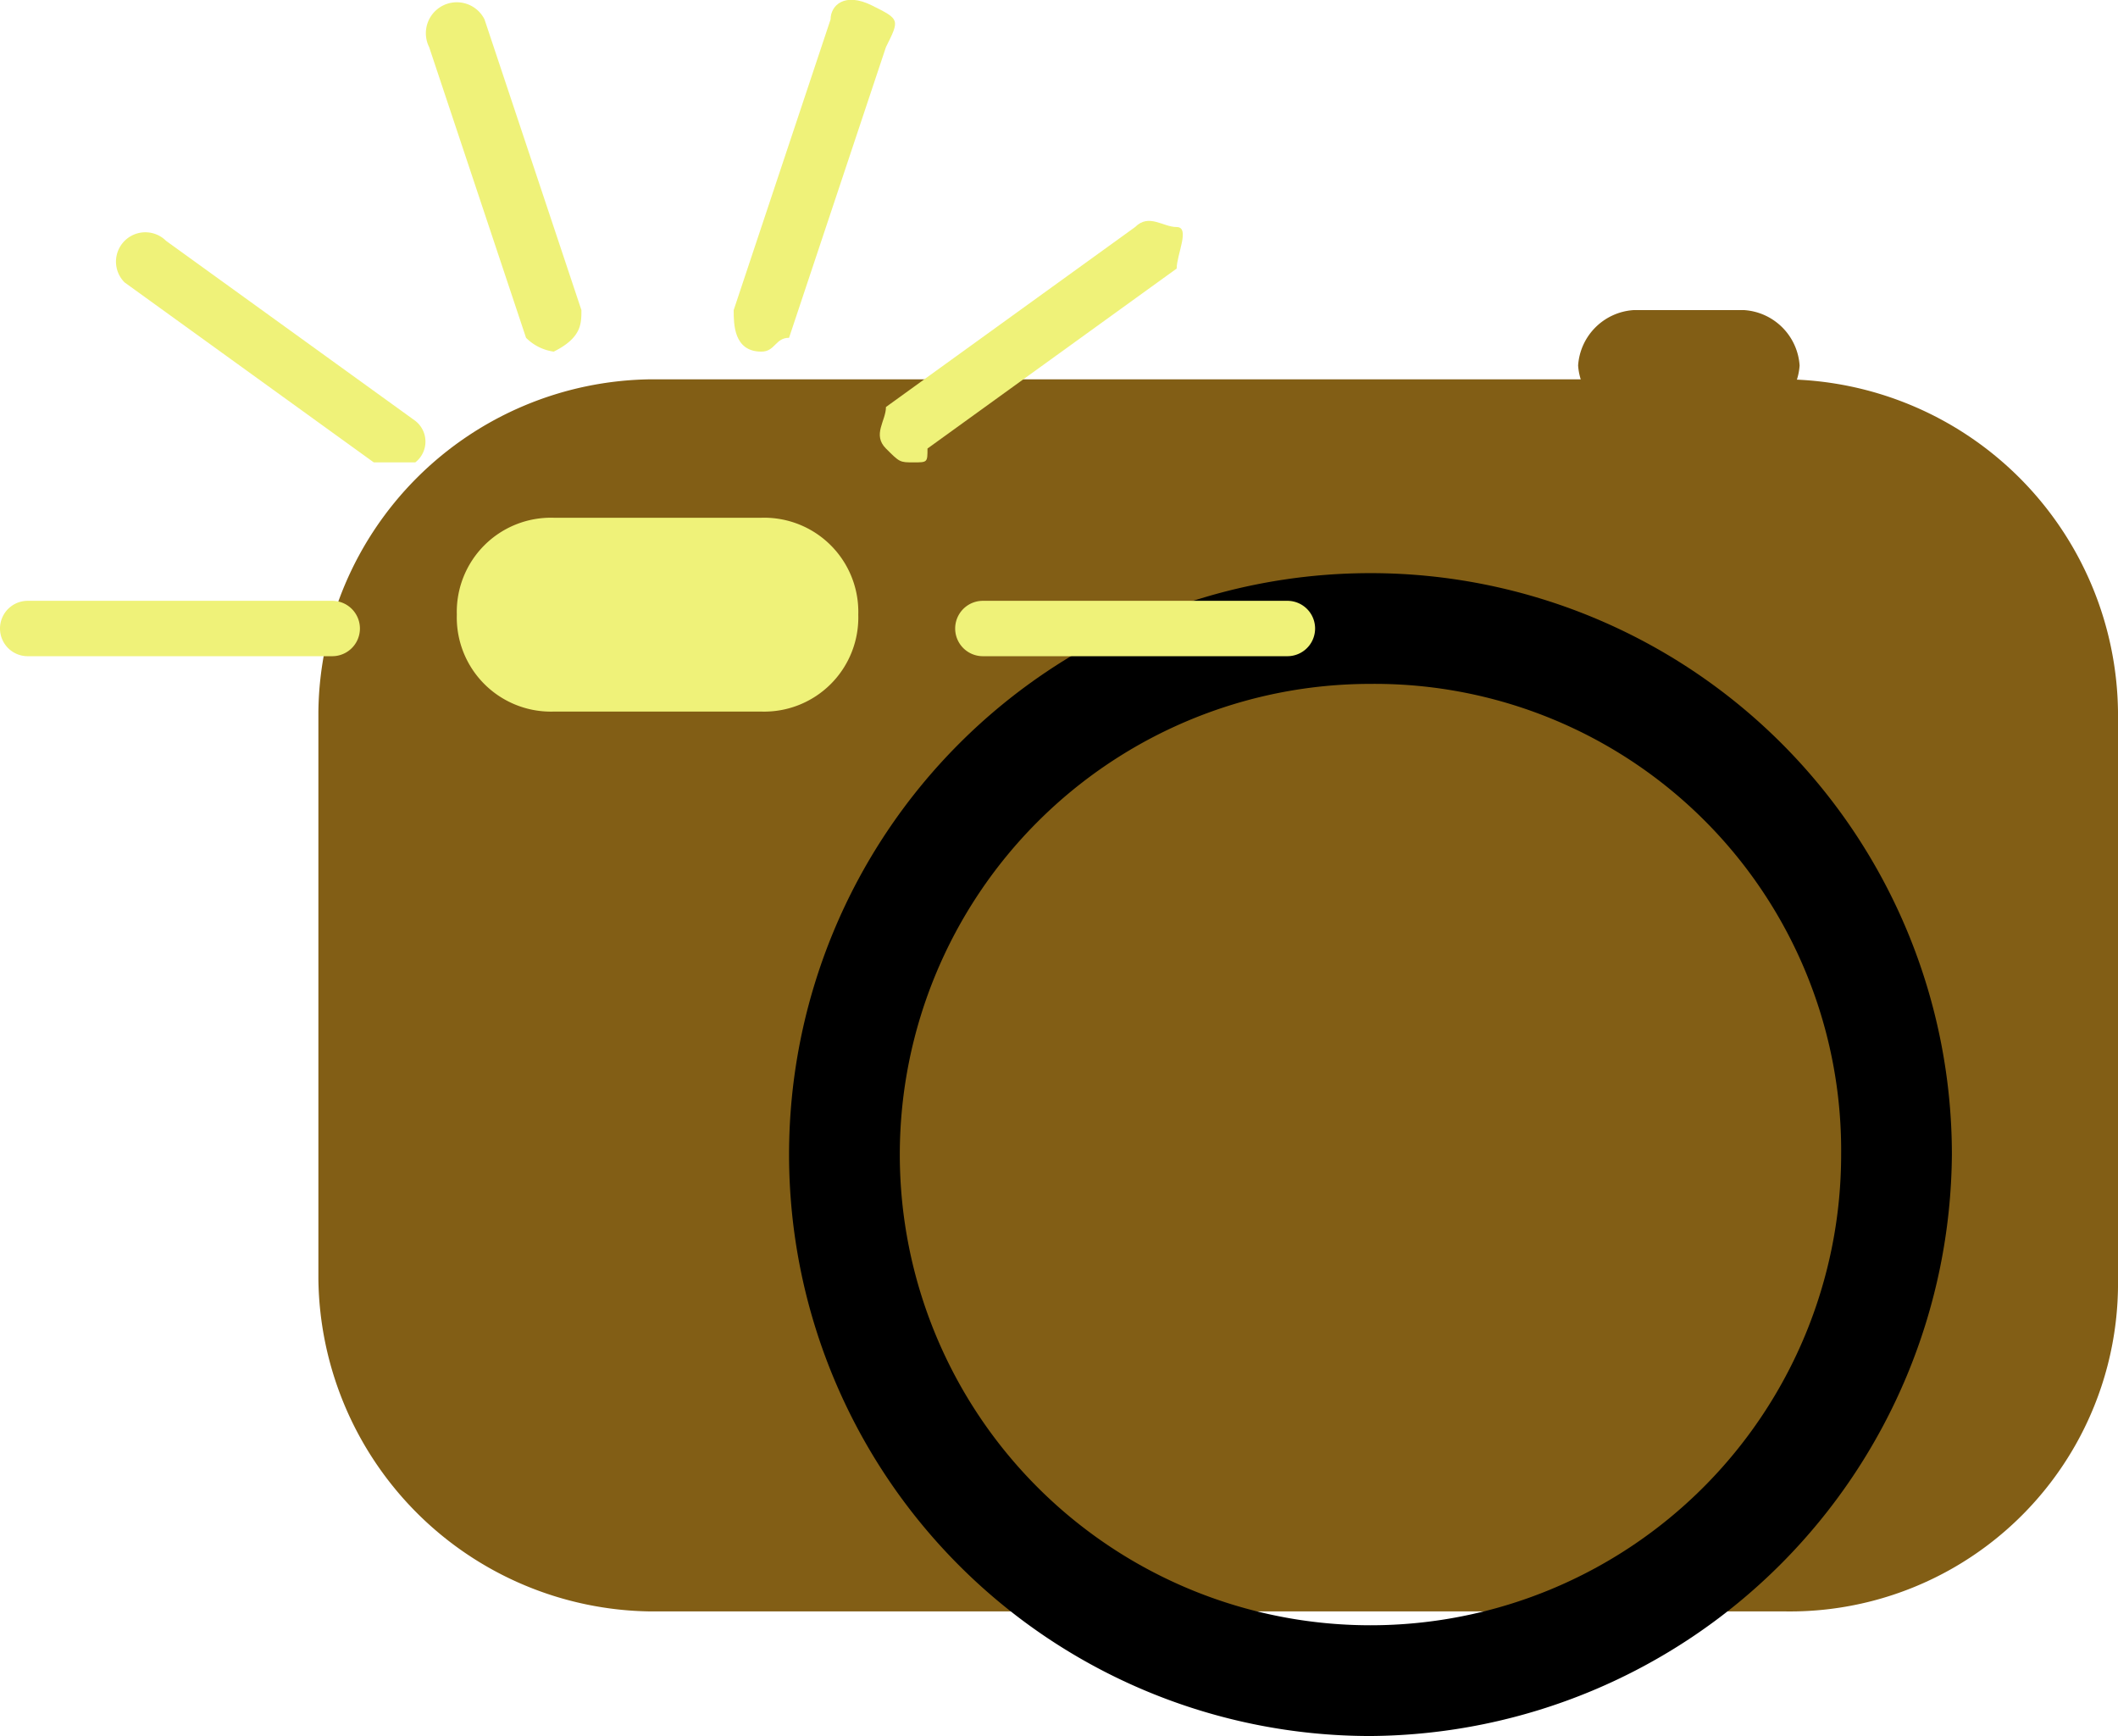 <svg id="Слой_1" data-name="Слой 1" xmlns="http://www.w3.org/2000/svg" xmlns:xlink="http://www.w3.org/1999/xlink" viewBox="0 0 15.3 12.54">
  <defs>
    <style>
      .cls-1 {
        fill: none;
      }

      .cls-2 {
        fill: #825e15;
      }

      .cls-3 {
        clip-path: url(#clip-path);
      }

      .cls-4 {
        fill: #fff;
      }

      .cls-5 {
        fill: #fefefe;
      }

      .cls-6 {
        fill: #fdfdfd;
      }

      .cls-7 {
        fill: #fcfcfc;
      }

      .cls-8 {
        fill: #fbfbfb;
      }

      .cls-9 {
        fill: #f9f9f9;
      }

      .cls-10 {
        fill: #f8f8f8;
      }

      .cls-11 {
        fill: #f7f7f7;
      }

      .cls-12 {
        fill: #f6f6f6;
      }

      .cls-13 {
        fill: #f5f5f5;
      }

      .cls-14 {
        fill: #f4f4f4;
      }

      .cls-15 {
        fill: #f3f3f3;
      }

      .cls-16 {
        fill: #f2f2f2;
      }

      .cls-17 {
        fill: #f1f1f1;
      }

      .cls-18 {
        fill: #f0f0f0;
      }

      .cls-19 {
        fill: #eee;
      }

      .cls-20 {
        fill: #ededed;
      }

      .cls-21 {
        fill: #ececec;
      }

      .cls-22 {
        fill: #ebebeb;
      }

      .cls-23 {
        fill: #eaeaea;
      }

      .cls-24 {
        fill: #e9e9e9;
      }

      .cls-25 {
        fill: #e8e8e8;
      }

      .cls-26 {
        fill: #e7e7e7;
      }

      .cls-27 {
        fill: #e6e6e6;
      }

      .cls-28 {
        fill: #e5e5e5;
      }

      .cls-29 {
        fill: #e4e4e4;
      }

      .cls-30 {
        fill: #e2e2e2;
      }

      .cls-31 {
        fill: #e1e1e1;
      }

      .cls-32 {
        fill: #e0e0e0;
      }

      .cls-33 {
        fill: #dfdfdf;
      }

      .cls-34 {
        fill: #dedede;
      }

      .cls-35 {
        fill: #ddd;
      }

      .cls-36 {
        fill: #dcdcdc;
      }

      .cls-37 {
        fill: #dbdbdb;
      }

      .cls-38 {
        fill: #dadada;
      }

      .cls-39 {
        fill: #d9d9d9;
      }

      .cls-40 {
        fill: #d8d8d8;
      }

      .cls-41 {
        fill: #d6d6d6;
      }

      .cls-42 {
        fill: #d5d5d5;
      }

      .cls-43 {
        fill: #d4d4d4;
      }

      .cls-44 {
        fill: #d3d3d3;
      }

      .cls-45 {
        fill: #d2d2d2;
      }

      .cls-46 {
        fill: #d1d1d1;
      }

      .cls-47 {
        fill: #d0d0d0;
      }

      .cls-48 {
        fill: #cfcfcf;
      }

      .cls-49 {
        fill: #cecece;
      }

      .cls-50 {
        fill: #cdcdcd;
      }

      .cls-51 {
        fill: #ccc;
      }

      .cls-52 {
        fill: #cbcbcb;
      }

      .cls-53 {
        fill: #c9c9c9;
      }

      .cls-54 {
        fill: #c8c8c8;
      }

      .cls-55 {
        fill: #c7c7c7;
      }

      .cls-56 {
        fill: #c6c6c6;
      }

      .cls-57 {
        fill: #c5c5c5;
      }

      .cls-58 {
        fill: #c4c4c4;
      }

      .cls-59 {
        fill: #c3c3c3;
      }

      .cls-60 {
        fill: #c2c2c2;
      }

      .cls-61 {
        fill: #c1c1c1;
      }

      .cls-62 {
        fill: silver;
      }

      .cls-63 {
        fill: #bfbfbf;
      }

      .cls-64 {
        fill: #bebebe;
      }

      .cls-65 {
        fill: #bdbdbd;
      }

      .cls-66 {
        fill: #bbb;
      }

      .cls-67 {
        fill: #bababa;
      }

      .cls-68 {
        fill: #b9b9b9;
      }

      .cls-69 {
        fill: #b8b8b8;
      }

      .cls-70 {
        fill: #b7b7b7;
      }

      .cls-71 {
        fill: #b6b6b6;
      }

      .cls-72 {
        fill: #b5b5b5;
      }

      .cls-73 {
        fill: #b4b4b4;
      }

      .cls-74 {
        fill: #b3b3b3;
      }

      .cls-75 {
        fill: #b2b2b2;
      }

      .cls-76 {
        fill: #b1b1b1;
      }

      .cls-77 {
        fill: #b0b0b0;
      }

      .cls-78 {
        fill: #afafaf;
      }

      .cls-79 {
        fill: #aeaeae;
      }

      .cls-80 {
        fill: #acacac;
      }

      .cls-81 {
        fill: #ababab;
      }

      .cls-82 {
        fill: #aaa;
      }

      .cls-83 {
        fill: #a9a9a9;
      }

      .cls-84 {
        fill: #a8a8a8;
      }

      .cls-85 {
        fill: #a7a7a7;
      }

      .cls-86 {
        fill: #a6a6a6;
      }

      .cls-87 {
        fill: #a5a5a5;
      }

      .cls-88 {
        fill: #a4a4a4;
      }

      .cls-89 {
        fill: #a3a3a3;
      }

      .cls-90 {
        fill: #a2a2a2;
      }

      .cls-91 {
        fill: #a1a1a1;
      }

      .cls-92 {
        fill: #a0a0a0;
      }

      .cls-93 {
        fill: #9f9f9f;
      }

      .cls-94 {
        fill: #9e9e9e;
      }

      .cls-95 {
        fill: #9d9d9d;
      }

      .cls-96 {
        fill: #9c9c9c;
      }

      .cls-97 {
        fill: #9a9a9a;
      }

      .cls-98 {
        fill: #999;
      }

      .cls-99 {
        fill: #989898;
      }

      .cls-100 {
        fill: #979797;
      }

      .cls-101 {
        fill: #969696;
      }

      .cls-102 {
        fill: #959595;
      }

      .cls-103 {
        fill: #949494;
      }

      .cls-104 {
        fill: #939393;
      }

      .cls-105 {
        fill: #929292;
      }

      .cls-106 {
        fill: #919191;
      }

      .cls-107 {
        fill: #909090;
      }

      .cls-108 {
        fill: #8f8f8f;
      }

      .cls-109 {
        fill: #8e8e8e;
      }

      .cls-110 {
        fill: #8d8d8d;
      }

      .cls-111 {
        fill: #8c8c8c;
      }

      .cls-112 {
        fill: #8b8b8b;
      }

      .cls-113 {
        fill: #8a8a8a;
      }

      .cls-114 {
        fill: #898989;
      }

      .cls-115 {
        fill: #888;
      }

      .cls-116 {
        fill: #878787;
      }

      .cls-117 {
        fill: #858585;
      }

      .cls-118 {
        fill: #848484;
      }

      .cls-119 {
        fill: #838383;
      }

      .cls-120 {
        fill: #828282;
      }

      .cls-121 {
        fill: #818181;
      }

      .cls-122 {
        fill: gray;
      }

      .cls-123 {
        fill: #7f7f7f;
      }

      .cls-124 {
        fill: #7e7e7e;
      }

      .cls-125 {
        fill: #7d7d7d;
      }

      .cls-126 {
        fill: #7c7c7c;
      }

      .cls-127 {
        fill: #7b7b7b;
      }

      .cls-128 {
        fill: #7a7a7a;
      }

      .cls-129 {
        fill: #797979;
      }

      .cls-130 {
        fill: #787878;
      }

      .cls-131 {
        fill: #777;
      }

      .cls-132 {
        fill: #767676;
      }

      .cls-133 {
        fill: #757575;
      }

      .cls-134 {
        fill: #747474;
      }

      .cls-135 {
        fill: #737373;
      }

      .cls-136 {
        fill: #727272;
      }

      .cls-137 {
        fill: #717171;
      }

      .cls-138 {
        fill: #707070;
      }

      .cls-139 {
        fill: #6f6f6f;
      }

      .cls-140 {
        fill: #6e6e6e;
      }

      .cls-141 {
        fill: #6d6d6d;
      }

      .cls-142 {
        fill: #6c6c6c;
      }

      .cls-143 {
        fill: #6b6b6b;
      }

      .cls-144 {
        fill: #6a6a6a;
      }

      .cls-145 {
        fill: #696969;
      }

      .cls-146 {
        fill: #686868;
      }

      .cls-147 {
        fill: #676767;
      }

      .cls-148 {
        fill: #666;
      }

      .cls-149 {
        fill: #656565;
      }

      .cls-150 {
        fill: #646464;
      }

      .cls-151 {
        fill: #636363;
      }

      .cls-152 {
        fill: #626262;
      }

      .cls-153 {
        fill: #616161;
      }

      .cls-154 {
        fill: #606060;
      }

      .cls-155 {
        fill: #5f5f5f;
      }

      .cls-156 {
        fill: #5d5d5d;
      }

      .cls-157 {
        fill: #5c5c5c;
      }

      .cls-158 {
        fill: #5b5b5b;
      }

      .cls-159 {
        fill: #5a5a5a;
      }

      .cls-160 {
        fill: #595959;
      }

      .cls-161 {
        fill: #585858;
      }

      .cls-162 {
        fill: #575757;
      }

      .cls-163 {
        fill: #565656;
      }

      .cls-164 {
        fill: #555;
      }

      .cls-165 {
        fill: #545454;
      }

      .cls-166 {
        fill: #535353;
      }

      .cls-167 {
        fill: #525252;
      }

      .cls-168 {
        fill: #515151;
      }

      .cls-169 {
        fill: #505050;
      }

      .cls-170 {
        fill: #4f4f4f;
      }

      .cls-171 {
        fill: #4e4e4e;
      }

      .cls-172 {
        fill: #4d4d4d;
      }

      .cls-173 {
        fill: #4c4c4c;
      }

      .cls-174 {
        fill: #4b4b4b;
      }

      .cls-175 {
        fill: #4a4a4a;
      }

      .cls-176 {
        fill: #494949;
      }

      .cls-177 {
        fill: #484848;
      }

      .cls-178 {
        fill: #474747;
      }

      .cls-179 {
        fill: #464646;
      }

      .cls-180 {
        fill: #454545;
      }

      .cls-181 {
        fill: #444;
      }

      .cls-182 {
        fill: #434343;
      }

      .cls-183 {
        fill: #424242;
      }

      .cls-184 {
        fill: #414141;
      }

      .cls-185 {
        fill: #404040;
      }

      .cls-186 {
        fill: #3f3f3f;
      }

      .cls-187 {
        fill: #3e3e3e;
      }

      .cls-188 {
        fill: #3d3d3d;
      }

      .cls-189 {
        fill: #3c3c3c;
      }

      .cls-190 {
        fill: #3b3b3b;
      }

      .cls-191 {
        fill: #3a3a3a;
      }

      .cls-192 {
        fill: #393939;
      }

      .cls-193 {
        fill: #383838;
      }

      .cls-194 {
        fill: #373737;
      }

      .cls-195 {
        fill: #363636;
      }

      .cls-196 {
        fill: #353535;
      }

      .cls-197 {
        fill: #343434;
      }

      .cls-198 {
        fill: #333;
      }

      .cls-199 {
        fill: #323232;
      }

      .cls-200 {
        fill: #313131;
      }

      .cls-201 {
        fill: #303030;
      }

      .cls-202 {
        fill: #2f2f2f;
      }

      .cls-203 {
        fill: #2e2e2e;
      }

      .cls-204 {
        fill: #2d2d2d;
      }

      .cls-205 {
        fill: #2c2c2c;
      }

      .cls-206 {
        fill: #2b2b2b;
      }

      .cls-207 {
        fill: #2a2a2a;
      }

      .cls-208 {
        fill: #292929;
      }

      .cls-209 {
        fill: #282828;
      }

      .cls-210 {
        fill: #272727;
      }

      .cls-211 {
        fill: #262626;
      }

      .cls-212 {
        fill: #252525;
      }

      .cls-213 {
        fill: #242424;
      }

      .cls-214 {
        fill: #232323;
      }

      .cls-215 {
        fill: #222;
      }

      .cls-216 {
        fill: #212121;
      }

      .cls-217 {
        fill: #202020;
      }

      .cls-218 {
        fill: #1f1f1f;
      }

      .cls-219 {
        fill: #1e1e1e;
      }

      .cls-220 {
        fill: #1d1d1d;
      }

      .cls-221 {
        fill: #1c1c1c;
      }

      .cls-222 {
        fill: #1b1b1b;
      }

      .cls-223 {
        fill: #1a1a1a;
      }

      .cls-224 {
        fill: #191919;
      }

      .cls-225 {
        fill: #181818;
      }

      .cls-226 {
        fill: #171717;
      }

      .cls-227 {
        fill: #161616;
      }

      .cls-228 {
        fill: #151515;
      }

      .cls-229 {
        fill: #141414;
      }

      .cls-230 {
        fill: #131313;
      }

      .cls-231 {
        fill: #121212;
      }

      .cls-232 {
        fill: #111;
      }

      .cls-233 {
        fill: #101010;
      }

      .cls-234 {
        fill: #0f0f0f;
      }

      .cls-235 {
        fill: #0e0e0e;
      }

      .cls-236 {
        fill: #0d0d0d;
      }

      .cls-237 {
        fill: #0c0c0c;
      }

      .cls-238 {
        fill: #0b0b0b;
      }

      .cls-239 {
        fill: #0a0a0a;
      }

      .cls-240 {
        fill: #090909;
      }

      .cls-241 {
        fill: #080808;
      }

      .cls-242 {
        fill: #070707;
      }

      .cls-243 {
        fill: #060606;
      }

      .cls-244 {
        fill: #050505;
      }

      .cls-245 {
        fill: #040404;
      }

      .cls-246 {
        fill: #030303;
      }

      .cls-247 {
        fill: #020202;
      }

      .cls-248 {
        fill: #010101;
      }

      .cls-249 {
        fill: #eff279;
      }
    </style>
    <clipPath id="clip-path" transform="translate(-312.9 -234.36)">
      <circle class="cls-1" cx="322.8" cy="242.7" r="3.8"/>
    </clipPath>
  </defs>
  <title>cam</title>
  <g>
    <path class="cls-2" d="M325.8,246h-8.2a2.43,2.43,0,0,1-2.4-2.4v-4.1a2.43,2.43,0,0,1,2.4-2.4h8.2a2.43,2.43,0,0,1,2.4,2.4v4.1A2.37,2.37,0,0,1,325.8,246Z" transform="translate(-312.9 -234.36)"/>
    <g>
      <g class="cls-3">
        <path class="cls-4" d="M319,238.9v0Z" transform="translate(-312.9 -234.36)"/>
      </g>
      <g class="cls-3">
        <rect class="cls-4" x="6.1" y="4.54" height="7.6"/>
      </g>
      <g class="cls-3">
        <rect class="cls-5" x="6.2" y="4.54" height="7.6"/>
      </g>
      <g class="cls-3">
        <rect class="cls-6" x="6.2" y="4.54" height="7.6"/>
      </g>
      <g class="cls-3">
        <rect class="cls-7" x="6.2" y="4.54" height="7.6"/>
      </g>
      <g class="cls-3">
        <rect class="cls-8" x="6.3" y="4.54" height="7.6"/>
      </g>
      <g class="cls-3">
        <rect class="cls-9" x="6.3" y="4.54" height="7.6"/>
      </g>
      <g class="cls-3">
        <rect class="cls-10" x="6.3" y="4.54" height="7.6"/>
      </g>
      <g class="cls-3">
        <rect class="cls-11" x="6.3" y="4.54" height="7.6"/>
      </g>
      <g class="cls-3">
        <rect class="cls-12" x="6.4" y="4.54" height="7.6"/>
      </g>
      <g class="cls-3">
        <rect class="cls-13" x="6.4" y="4.54" height="7.6"/>
      </g>
      <g class="cls-3">
        <rect class="cls-14" x="6.4" y="4.54" height="7.6"/>
      </g>
      <g class="cls-3">
        <rect class="cls-15" x="6.5" y="4.54" height="7.6"/>
      </g>
      <g class="cls-3">
        <rect class="cls-16" x="6.5" y="4.54" height="7.6"/>
      </g>
      <g class="cls-3">
        <rect class="cls-17" x="6.5" y="4.54" height="7.6"/>
      </g>
      <g class="cls-3">
        <rect class="cls-18" x="6.6" y="4.54" height="7.6"/>
      </g>
      <g class="cls-3">
        <rect class="cls-19" x="6.6" y="4.54" height="7.6"/>
      </g>
      <g class="cls-3">
        <rect class="cls-20" x="6.6" y="4.54" height="7.6"/>
      </g>
      <g class="cls-3">
        <rect class="cls-21" x="6.6" y="4.54" height="7.6"/>
      </g>
      <g class="cls-3">
        <rect class="cls-22" x="6.7" y="4.54" height="7.6"/>
      </g>
      <g class="cls-3">
        <rect class="cls-23" x="6.7" y="4.54" height="7.6"/>
      </g>
      <g class="cls-3">
        <rect class="cls-24" x="6.7" y="4.54" height="7.6"/>
      </g>
      <g class="cls-3">
        <rect class="cls-25" x="6.8" y="4.54" height="7.6"/>
      </g>
      <g class="cls-3">
        <rect class="cls-26" x="6.8" y="4.54" height="7.6"/>
      </g>
      <g class="cls-3">
        <rect class="cls-27" x="6.8" y="4.54" height="7.6"/>
      </g>
      <g class="cls-3">
        <rect class="cls-28" x="6.8" y="4.54" height="7.6"/>
      </g>
      <g class="cls-3">
        <rect class="cls-29" x="6.9" y="4.54" height="7.6"/>
      </g>
      <g class="cls-3">
        <rect class="cls-30" x="6.9" y="4.54" height="7.6"/>
      </g>
      <g class="cls-3">
        <rect class="cls-31" x="6.9" y="4.54" height="7.6"/>
      </g>
      <g class="cls-3">
        <rect class="cls-32" x="7" y="4.54" height="7.6"/>
      </g>
      <g class="cls-3">
        <rect class="cls-33" x="7" y="4.54" height="7.6"/>
      </g>
      <g class="cls-3">
        <rect class="cls-34" x="7" y="4.54" height="7.6"/>
      </g>
      <g class="cls-3">
        <rect class="cls-35" x="7.1" y="4.54" height="7.6"/>
      </g>
      <g class="cls-3">
        <rect class="cls-36" x="7.1" y="4.54" height="7.6"/>
      </g>
      <g class="cls-3">
        <rect class="cls-37" x="7.1" y="4.54" height="7.6"/>
      </g>
      <g class="cls-3">
        <rect class="cls-38" x="7.1" y="4.54" height="7.6"/>
      </g>
      <g class="cls-3">
        <rect class="cls-39" x="7.2" y="4.54" height="7.6"/>
      </g>
      <g class="cls-3">
        <rect class="cls-40" x="7.2" y="4.54" height="7.6"/>
      </g>
      <g class="cls-3">
        <rect class="cls-41" x="7.2" y="4.54" height="7.6"/>
      </g>
      <g class="cls-3">
        <rect class="cls-42" x="7.3" y="4.54" height="7.6"/>
      </g>
      <g class="cls-3">
        <rect class="cls-43" x="7.3" y="4.54" height="7.6"/>
      </g>
      <g class="cls-3">
        <rect class="cls-44" x="7.3" y="4.54" height="7.6"/>
      </g>
      <g class="cls-3">
        <rect class="cls-45" x="7.4" y="4.54" height="7.6"/>
      </g>
      <g class="cls-3">
        <rect class="cls-46" x="7.4" y="4.54" height="7.6"/>
      </g>
      <g class="cls-3">
        <rect class="cls-47" x="7.4" y="4.54" height="7.6"/>
      </g>
      <g class="cls-3">
        <rect class="cls-48" x="7.4" y="4.54" height="7.6"/>
      </g>
      <g class="cls-3">
        <rect class="cls-49" x="7.5" y="4.54" height="7.6"/>
      </g>
      <g class="cls-3">
        <rect class="cls-50" x="7.5" y="4.54" height="7.6"/>
      </g>
      <g class="cls-3">
        <rect class="cls-51" x="7.5" y="4.54" height="7.6"/>
      </g>
      <g class="cls-3">
        <rect class="cls-52" x="7.6" y="4.54" height="7.6"/>
      </g>
      <g class="cls-3">
        <rect class="cls-53" x="7.6" y="4.54" height="7.6"/>
      </g>
      <g class="cls-3">
        <rect class="cls-54" x="7.6" y="4.54" height="7.6"/>
      </g>
      <g class="cls-3">
        <rect class="cls-55" x="7.7" y="4.54" height="7.6"/>
      </g>
      <g class="cls-3">
        <rect class="cls-56" x="7.7" y="4.54" height="7.6"/>
      </g>
      <g class="cls-3">
        <rect class="cls-57" x="7.7" y="4.54" height="7.6"/>
      </g>
      <g class="cls-3">
        <rect class="cls-58" x="7.7" y="4.54" height="7.6"/>
      </g>
      <g class="cls-3">
        <rect class="cls-59" x="7.8" y="4.54" height="7.6"/>
      </g>
      <g class="cls-3">
        <rect class="cls-60" x="7.8" y="4.54" height="7.6"/>
      </g>
      <g class="cls-3">
        <rect class="cls-61" x="7.8" y="4.54" height="7.6"/>
      </g>
      <g class="cls-3">
        <rect class="cls-62" x="7.9" y="4.54" height="7.6"/>
      </g>
      <g class="cls-3">
        <rect class="cls-63" x="7.9" y="4.54" height="7.6"/>
      </g>
      <g class="cls-3">
        <rect class="cls-64" x="7.9" y="4.54" height="7.6"/>
      </g>
      <g class="cls-3">
        <rect class="cls-65" x="8" y="4.54" height="7.6"/>
      </g>
      <g class="cls-3">
        <rect class="cls-66" x="8" y="4.54" height="7.6"/>
      </g>
      <g class="cls-3">
        <rect class="cls-67" x="8" y="4.54" height="7.6"/>
      </g>
      <g class="cls-3">
        <rect class="cls-68" x="8" y="4.54" height="7.6"/>
      </g>
      <g class="cls-3">
        <rect class="cls-69" x="8.1" y="4.54" height="7.6"/>
      </g>
      <g class="cls-3">
        <rect class="cls-70" x="8.1" y="4.54" height="7.6"/>
      </g>
      <g class="cls-3">
        <rect class="cls-71" x="8.1" y="4.54" height="7.6"/>
      </g>
      <g class="cls-3">
        <rect class="cls-72" x="8.2" y="4.54" height="7.6"/>
      </g>
      <g class="cls-3">
        <rect class="cls-73" x="8.2" y="4.54" height="7.6"/>
      </g>
      <g class="cls-3">
        <rect class="cls-74" x="8.2" y="4.54" height="7.6"/>
      </g>
      <g class="cls-3">
        <rect class="cls-75" x="8.2" y="4.54" height="7.6"/>
      </g>
      <g class="cls-3">
        <rect class="cls-76" x="8.3" y="4.54" height="7.6"/>
      </g>
      <g class="cls-3">
        <rect class="cls-77" x="8.3" y="4.54" height="7.6"/>
      </g>
      <g class="cls-3">
        <rect class="cls-78" x="8.3" y="4.54" height="7.6"/>
      </g>
      <g class="cls-3">
        <rect class="cls-79" x="8.4" y="4.54" height="7.6"/>
      </g>
      <g class="cls-3">
        <rect class="cls-80" x="8.4" y="4.54" height="7.6"/>
      </g>
      <g class="cls-3">
        <rect class="cls-81" x="8.4" y="4.54" height="7.6"/>
      </g>
      <g class="cls-3">
        <rect class="cls-82" x="8.5" y="4.54" height="7.6"/>
      </g>
      <g class="cls-3">
        <rect class="cls-83" x="8.5" y="4.54" height="7.6"/>
      </g>
      <g class="cls-3">
        <rect class="cls-84" x="8.5" y="4.54" height="7.6"/>
      </g>
      <g class="cls-3">
        <rect class="cls-85" x="8.5" y="4.54" height="7.6"/>
      </g>
      <g class="cls-3">
        <rect class="cls-86" x="8.6" y="4.54" height="7.6"/>
      </g>
      <g class="cls-3">
        <rect class="cls-87" x="8.6" y="4.54" height="7.6"/>
      </g>
      <g class="cls-3">
        <rect class="cls-88" x="8.6" y="4.54" height="7.6"/>
      </g>
      <g class="cls-3">
        <rect class="cls-89" x="8.7" y="4.54" height="7.6"/>
      </g>
      <g class="cls-3">
        <rect class="cls-90" x="8.7" y="4.54" height="7.6"/>
      </g>
      <g class="cls-3">
        <rect class="cls-91" x="8.7" y="4.54" height="7.6"/>
      </g>
      <g class="cls-3">
        <rect class="cls-92" x="8.8" y="4.54" height="7.6"/>
      </g>
      <g class="cls-3">
        <rect class="cls-93" x="8.8" y="4.54" height="7.6"/>
      </g>
      <g class="cls-3">
        <rect class="cls-94" x="8.8" y="4.54" height="7.6"/>
      </g>
      <g class="cls-3">
        <rect class="cls-95" x="8.8" y="4.54" height="7.6"/>
      </g>
      <g class="cls-3">
        <rect class="cls-96" x="8.9" y="4.54" height="7.6"/>
      </g>
      <g class="cls-3">
        <rect class="cls-97" x="8.9" y="4.54" height="7.6"/>
      </g>
      <g class="cls-3">
        <rect class="cls-98" x="8.9" y="4.54" height="7.6"/>
      </g>
      <g class="cls-3">
        <rect class="cls-99" x="9" y="4.54" height="7.6"/>
      </g>
      <g class="cls-3">
        <rect class="cls-100" x="9" y="4.54" height="7.6"/>
      </g>
      <g class="cls-3">
        <rect class="cls-101" x="9" y="4.54" height="7.6"/>
      </g>
      <g class="cls-3">
        <rect class="cls-102" x="9.1" y="4.54" height="7.6"/>
      </g>
      <g class="cls-3">
        <rect class="cls-103" x="9.1" y="4.54" height="7.6"/>
      </g>
      <g class="cls-3">
        <rect class="cls-104" x="9.1" y="4.54" height="7.6"/>
      </g>
      <g class="cls-3">
        <rect class="cls-105" x="9.1" y="4.54" height="7.6"/>
      </g>
      <g class="cls-3">
        <rect class="cls-106" x="9.2" y="4.54" height="7.6"/>
      </g>
      <g class="cls-3">
        <rect class="cls-107" x="9.2" y="4.54" height="7.6"/>
      </g>
      <g class="cls-3">
        <rect class="cls-108" x="9.2" y="4.54" height="7.6"/>
      </g>
      <g class="cls-3">
        <rect class="cls-109" x="9.3" y="4.54" height="7.6"/>
      </g>
      <g class="cls-3">
        <rect class="cls-110" x="9.3" y="4.54" height="7.6"/>
      </g>
      <g class="cls-3">
        <rect class="cls-111" x="9.3" y="4.54" height="7.6"/>
      </g>
      <g class="cls-3">
        <rect class="cls-112" x="9.4" y="4.54" height="7.6"/>
      </g>
      <g class="cls-3">
        <rect class="cls-113" x="9.4" y="4.54" height="7.6"/>
      </g>
      <g class="cls-3">
        <rect class="cls-114" x="9.4" y="4.54" height="7.6"/>
      </g>
      <g class="cls-3">
        <rect class="cls-115" x="9.4" y="4.54" height="7.6"/>
      </g>
      <g class="cls-3">
        <rect class="cls-116" x="9.5" y="4.54" height="7.6"/>
      </g>
      <g class="cls-3">
        <rect class="cls-117" x="9.5" y="4.54" height="7.6"/>
      </g>
      <g class="cls-3">
        <rect class="cls-118" x="9.5" y="4.54" height="7.6"/>
      </g>
      <g class="cls-3">
        <rect class="cls-119" x="9.6" y="4.54" height="7.6"/>
      </g>
      <g class="cls-3">
        <rect class="cls-120" x="9.6" y="4.54" height="7.6"/>
      </g>
      <g class="cls-3">
        <rect class="cls-121" x="9.6" y="4.54" height="7.6"/>
      </g>
      <g class="cls-3">
        <rect class="cls-122" x="9.7" y="4.54" height="7.6"/>
      </g>
      <g class="cls-3">
        <rect class="cls-123" x="9.7" y="4.54" height="7.6"/>
      </g>
      <g class="cls-3">
        <rect class="cls-124" x="9.7" y="4.54" height="7.6"/>
      </g>
      <g class="cls-3">
        <rect class="cls-125" x="9.7" y="4.54" height="7.6"/>
      </g>
      <g class="cls-3">
        <rect class="cls-126" x="9.8" y="4.54" height="7.6"/>
      </g>
      <g class="cls-3">
        <rect class="cls-127" x="9.8" y="4.54" height="7.6"/>
      </g>
      <g class="cls-3">
        <rect class="cls-128" x="9.8" y="4.54" height="7.6"/>
      </g>
      <g class="cls-3">
        <rect class="cls-129" x="9.9" y="4.54" height="7.6"/>
      </g>
      <g class="cls-3">
        <rect class="cls-130" x="9.9" y="4.54" height="7.6"/>
      </g>
      <g class="cls-3">
        <rect class="cls-131" x="9.9" y="4.54" height="7.6"/>
      </g>
      <g class="cls-3">
        <rect class="cls-132" x="9.9" y="4.54" height="7.6"/>
      </g>
      <g class="cls-3">
        <rect class="cls-133" x="10" y="4.54" height="7.6"/>
      </g>
      <g class="cls-3">
        <rect class="cls-134" x="10" y="4.54" height="7.6"/>
      </g>
      <g class="cls-3">
        <rect class="cls-135" x="10" y="4.54" height="7.6"/>
      </g>
      <g class="cls-3">
        <rect class="cls-136" x="10.1" y="4.54" height="7.6"/>
      </g>
      <g class="cls-3">
        <rect class="cls-137" x="10.1" y="4.54" height="7.6"/>
      </g>
      <g class="cls-3">
        <rect class="cls-138" x="10.1" y="4.54" height="7.6"/>
      </g>
      <g class="cls-3">
        <rect class="cls-139" x="10.2" y="4.54" height="7.6"/>
      </g>
      <g class="cls-3">
        <rect class="cls-140" x="10.2" y="4.54" height="7.6"/>
      </g>
      <g class="cls-3">
        <rect class="cls-141" x="10.2" y="4.54" height="7.6"/>
      </g>
      <g class="cls-3">
        <rect class="cls-142" x="10.2" y="4.54" height="7.6"/>
      </g>
      <g class="cls-3">
        <rect class="cls-143" x="10.3" y="4.54" height="7.6"/>
      </g>
      <g class="cls-3">
        <rect class="cls-144" x="10.3" y="4.54" height="7.6"/>
      </g>
      <g class="cls-3">
        <rect class="cls-145" x="10.3" y="4.54" height="7.6"/>
      </g>
      <g class="cls-3">
        <rect class="cls-146" x="10.4" y="4.54" height="7.6"/>
      </g>
      <g class="cls-3">
        <rect class="cls-147" x="10.4" y="4.54" height="7.6"/>
      </g>
      <g class="cls-3">
        <rect class="cls-148" x="10.4" y="4.54" height="7.6"/>
      </g>
      <g class="cls-3">
        <rect class="cls-149" x="10.5" y="4.54" height="7.6"/>
      </g>
      <g class="cls-3">
        <rect class="cls-150" x="10.5" y="4.54" height="7.6"/>
      </g>
      <g class="cls-3">
        <rect class="cls-151" x="10.5" y="4.54" height="7.6"/>
      </g>
      <g class="cls-3">
        <rect class="cls-152" x="10.5" y="4.54" height="7.6"/>
      </g>
      <g class="cls-3">
        <rect class="cls-153" x="10.6" y="4.54" height="7.6"/>
      </g>
      <g class="cls-3">
        <rect class="cls-154" x="10.6" y="4.54" height="7.6"/>
      </g>
      <g class="cls-3">
        <rect class="cls-155" x="10.6" y="4.54" height="7.6"/>
      </g>
      <g class="cls-3">
        <rect class="cls-156" x="10.7" y="4.54" height="7.6"/>
      </g>
      <g class="cls-3">
        <rect class="cls-157" x="10.7" y="4.54" height="7.6"/>
      </g>
      <g class="cls-3">
        <rect class="cls-158" x="10.7" y="4.54" height="7.6"/>
      </g>
      <g class="cls-3">
        <rect class="cls-159" x="10.8" y="4.54" height="7.6"/>
      </g>
      <g class="cls-3">
        <rect class="cls-160" x="10.8" y="4.54" height="7.6"/>
      </g>
      <g class="cls-3">
        <rect class="cls-161" x="10.8" y="4.54" height="7.6"/>
      </g>
      <g class="cls-3">
        <rect class="cls-162" x="10.8" y="4.54" height="7.6"/>
      </g>
      <g class="cls-3">
        <rect class="cls-163" x="10.9" y="4.54" height="7.6"/>
      </g>
      <g class="cls-3">
        <rect class="cls-164" x="10.9" y="4.54" height="7.6"/>
      </g>
      <g class="cls-3">
        <rect class="cls-165" x="10.9" y="4.54" height="7.6"/>
      </g>
      <g class="cls-3">
        <rect class="cls-166" x="11" y="4.54" height="7.6"/>
      </g>
      <g class="cls-3">
        <rect class="cls-167" x="11" y="4.54" height="7.6"/>
      </g>
      <g class="cls-3">
        <rect class="cls-168" x="11" y="4.54" height="7.6"/>
      </g>
      <g class="cls-3">
        <rect class="cls-169" x="11.1" y="4.54" height="7.6"/>
      </g>
      <g class="cls-3">
        <rect class="cls-170" x="11.1" y="4.54" height="7.6"/>
      </g>
      <g class="cls-3">
        <rect class="cls-171" x="11.1" y="4.54" height="7.6"/>
      </g>
      <g class="cls-3">
        <rect class="cls-171" x="11.1" y="4.54" height="7.6"/>
      </g>
      <g class="cls-3">
        <rect class="cls-172" x="11.2" y="4.54" height="7.6"/>
      </g>
      <g class="cls-3">
        <rect class="cls-173" x="11.2" y="4.54" height="7.6"/>
      </g>
      <g class="cls-3">
        <rect class="cls-174" x="11.2" y="4.54" height="7.6"/>
      </g>
      <g class="cls-3">
        <rect class="cls-175" x="11.3" y="4.54" height="7.6"/>
      </g>
      <g class="cls-3">
        <rect class="cls-176" x="11.3" y="4.54" height="7.6"/>
      </g>
      <g class="cls-3">
        <rect class="cls-177" x="11.3" y="4.54" height="7.6"/>
      </g>
      <g class="cls-3">
        <rect class="cls-178" x="11.3" y="4.54" height="7.6"/>
      </g>
      <g class="cls-3">
        <rect class="cls-179" x="11.4" y="4.54" height="7.6"/>
      </g>
      <g class="cls-3">
        <rect class="cls-180" x="11.4" y="4.54" height="7.6"/>
      </g>
      <g class="cls-3">
        <rect class="cls-181" x="11.4" y="4.54" height="7.6"/>
      </g>
      <g class="cls-3">
        <rect class="cls-182" x="11.5" y="4.54" height="7.6"/>
      </g>
      <g class="cls-3">
        <rect class="cls-183" x="11.5" y="4.54" height="7.6"/>
      </g>
      <g class="cls-3">
        <rect class="cls-184" x="11.5" y="4.54" height="7.6"/>
      </g>
      <g class="cls-3">
        <rect class="cls-185" x="11.6" y="4.54" height="7.6"/>
      </g>
      <g class="cls-3">
        <rect class="cls-186" x="11.6" y="4.54" height="7.6"/>
      </g>
      <g class="cls-3">
        <rect class="cls-187" x="11.6" y="4.54" height="7.6"/>
      </g>
      <g class="cls-3">
        <rect class="cls-188" x="11.6" y="4.54" height="7.6"/>
      </g>
      <g class="cls-3">
        <rect class="cls-189" x="11.7" y="4.54" height="7.6"/>
      </g>
      <g class="cls-3">
        <rect class="cls-190" x="11.7" y="4.54" height="7.6"/>
      </g>
      <g class="cls-3">
        <rect class="cls-191" x="11.7" y="4.54" height="7.6"/>
      </g>
      <g class="cls-3">
        <rect class="cls-192" x="11.8" y="4.54" height="7.6"/>
      </g>
      <g class="cls-3">
        <rect class="cls-193" x="11.8" y="4.54" height="7.6"/>
      </g>
      <g class="cls-3">
        <rect class="cls-194" x="11.8" y="4.54" height="7.6"/>
      </g>
      <g class="cls-3">
        <rect class="cls-195" x="11.9" y="4.54" height="7.6"/>
      </g>
      <g class="cls-3">
        <rect class="cls-196" x="11.9" y="4.54" height="7.6"/>
      </g>
      <g class="cls-3">
        <rect class="cls-197" x="11.9" y="4.54" height="7.6"/>
      </g>
      <g class="cls-3">
        <rect class="cls-198" x="11.9" y="4.54" height="7.6"/>
      </g>
      <g class="cls-3">
        <rect class="cls-199" x="12" y="4.54" height="7.6"/>
      </g>
      <g class="cls-3">
        <rect class="cls-200" x="12" y="4.54" height="7.6"/>
      </g>
      <g class="cls-3">
        <rect class="cls-201" x="12" y="4.54" height="7.6"/>
      </g>
      <g class="cls-3">
        <rect class="cls-202" x="12.1" y="4.54" height="7.6"/>
      </g>
      <g class="cls-3">
        <rect class="cls-203" x="12.1" y="4.54" height="7.6"/>
      </g>
      <g class="cls-3">
        <rect class="cls-203" x="12.1" y="4.54" height="7.6"/>
      </g>
      <g class="cls-3">
        <rect class="cls-204" x="12.2" y="4.54" height="7.6"/>
      </g>
      <g class="cls-3">
        <rect class="cls-205" x="12.2" y="4.54" height="7.6"/>
      </g>
      <g class="cls-3">
        <rect class="cls-206" x="12.2" y="4.54" height="7.6"/>
      </g>
      <g class="cls-3">
        <rect class="cls-207" x="12.2" y="4.54" height="7.6"/>
      </g>
      <g class="cls-3">
        <rect class="cls-208" x="12.3" y="4.54" height="7.6"/>
      </g>
      <g class="cls-3">
        <rect class="cls-209" x="12.3" y="4.54" height="7.6"/>
      </g>
      <g class="cls-3">
        <rect class="cls-210" x="12.3" y="4.54" height="7.6"/>
      </g>
      <g class="cls-3">
        <rect class="cls-211" x="12.4" y="4.54" height="7.6"/>
      </g>
      <g class="cls-3">
        <rect class="cls-212" x="12.4" y="4.54" height="7.6"/>
      </g>
      <g class="cls-3">
        <rect class="cls-213" x="12.4" y="4.54" height="7.6"/>
      </g>
      <g class="cls-3">
        <rect class="cls-214" x="12.5" y="4.54" height="7.6"/>
      </g>
      <g class="cls-3">
        <rect class="cls-215" x="12.5" y="4.54" height="7.6"/>
      </g>
      <g class="cls-3">
        <rect class="cls-216" x="12.5" y="4.54" height="7.6"/>
      </g>
      <g class="cls-3">
        <rect class="cls-217" x="12.5" y="4.54" height="7.6"/>
      </g>
      <g class="cls-3">
        <rect class="cls-217" x="12.6" y="4.54" height="7.6"/>
      </g>
      <g class="cls-3">
        <rect class="cls-218" x="12.6" y="4.54" height="7.6"/>
      </g>
      <g class="cls-3">
        <rect class="cls-219" x="12.6" y="4.54" height="7.6"/>
      </g>
      <g class="cls-3">
        <rect class="cls-220" x="12.7" y="4.54" height="7.6"/>
      </g>
      <g class="cls-3">
        <rect class="cls-221" x="12.7" y="4.54" height="7.6"/>
      </g>
      <g class="cls-3">
        <rect class="cls-222" x="12.7" y="4.54" height="7.6"/>
      </g>
      <g class="cls-3">
        <rect class="cls-223" x="12.7" y="4.54" height="7.6"/>
      </g>
      <g class="cls-3">
        <rect class="cls-224" x="12.8" y="4.54" height="7.6"/>
      </g>
      <g class="cls-3">
        <rect class="cls-225" x="12.8" y="4.54" height="7.6"/>
      </g>
      <g class="cls-3">
        <rect class="cls-226" x="12.8" y="4.54" height="7.6"/>
      </g>
      <g class="cls-3">
        <rect class="cls-226" x="12.9" y="4.54" height="7.6"/>
      </g>
      <g class="cls-3">
        <rect class="cls-227" x="12.9" y="4.54" height="7.6"/>
      </g>
      <g class="cls-3">
        <rect class="cls-228" x="12.9" y="4.54" height="7.6"/>
      </g>
      <g class="cls-3">
        <rect class="cls-229" x="13" y="4.54" height="7.6"/>
      </g>
      <g class="cls-3">
        <rect class="cls-230" x="13" y="4.54" height="7.6"/>
      </g>
      <g class="cls-3">
        <rect class="cls-231" x="13" y="4.54" height="7.6"/>
      </g>
      <g class="cls-3">
        <rect class="cls-232" x="13" y="4.54" height="7.6"/>
      </g>
      <g class="cls-3">
        <rect class="cls-233" x="13.1" y="4.54" height="7.6"/>
      </g>
      <g class="cls-3">
        <rect class="cls-233" x="13.1" y="4.54" height="7.6"/>
      </g>
      <g class="cls-3">
        <rect class="cls-234" x="13.1" y="4.54" height="7.6"/>
      </g>
      <g class="cls-3">
        <rect class="cls-235" x="13.2" y="4.54" height="7.6"/>
      </g>
      <g class="cls-3">
        <rect class="cls-236" x="13.2" y="4.54" height="7.6"/>
      </g>
      <g class="cls-3">
        <rect class="cls-237" x="13.2" y="4.54" height="7.6"/>
      </g>
      <g class="cls-3">
        <rect class="cls-238" x="13.3" y="4.54" height="7.6"/>
      </g>
      <g class="cls-3">
        <rect class="cls-238" x="13.3" y="4.54" height="7.6"/>
      </g>
      <g class="cls-3">
        <rect class="cls-239" x="13.3" y="4.54" height="7.6"/>
      </g>
      <g class="cls-3">
        <rect class="cls-240" x="13.3" y="4.54" height="7.6"/>
      </g>
      <g class="cls-3">
        <rect class="cls-241" x="13.4" y="4.54" height="7.6"/>
      </g>
      <g class="cls-3">
        <rect class="cls-242" x="13.4" y="4.54" height="7.6"/>
      </g>
      <g class="cls-3">
        <rect class="cls-243" x="13.4" y="4.54" height="7.6"/>
      </g>
      <g class="cls-3">
        <rect class="cls-243" x="13.5" y="4.54" height="7.6"/>
      </g>
      <g class="cls-3">
        <rect class="cls-244" x="13.5" y="4.54" height="7.6"/>
      </g>
      <g class="cls-3">
        <rect class="cls-245" x="13.5" y="4.54" height="7.6"/>
      </g>
      <g class="cls-3">
        <rect class="cls-246" x="13.6" y="4.54" height="7.6"/>
      </g>
      <g class="cls-3">
        <rect class="cls-246" x="13.6" y="4.54" height="7.6"/>
      </g>
      <g class="cls-3">
        <rect class="cls-247" x="13.6" y="4.54" height="7.6"/>
      </g>
      <g class="cls-3">
        <rect class="cls-248" x="13.6" y="4.54" height="7.6"/>
      </g>
      <g class="cls-3">
        <rect class="cls-248" x="13.7" y="4.54" height="7.6"/>
      </g>
      <g class="cls-3">
        <rect x="13.7" y="4.54" height="7.6"/>
      </g>
      <g class="cls-3">
        <path d="M326.6,246.5v0Z" transform="translate(-312.9 -234.36)"/>
      </g>
    </g>
    <path d="M322.8,246.9a4.2,4.2,0,1,1,4.2-4.2A4.23,4.23,0,0,1,322.8,246.9Zm0-7.6a3.4,3.4,0,1,0,3.4,3.4A3.37,3.37,0,0,0,322.8,239.3Z" transform="translate(-312.9 -234.36)"/>
    <path class="cls-249" d="M318.4,239.5h-1.5a.68.68,0,0,1-.7-.7h0a.68.68,0,0,1,.7-.7h1.5a.68.68,0,0,1,.7.7h0A.68.68,0,0,1,318.4,239.5Z" transform="translate(-312.9 -234.36)"/>
    <path class="cls-2" d="M325.5,237.4h-.8a.43.43,0,0,1-.4-.4h0a.43.43,0,0,1,.4-.4h.8a.43.43,0,0,1,.4.4h0A.43.43,0,0,1,325.5,237.4Z" transform="translate(-312.9 -234.36)"/>
    <g>
      <path class="cls-249" d="M315.3,239.1h-2.2a.2.2,0,0,1,0-.4h2.2a.2.2,0,0,1,0,.4Z" transform="translate(-312.9 -234.36)"/>
      <path class="cls-249" d="M315.7,237.7h-.1l-1.8-1.3a.21.21,0,0,1,.3-.3l1.8,1.3a.19.19,0,0,1,0,.3Z" transform="translate(-312.9 -234.36)"/>
      <path class="cls-249" d="M316.9,236.9a.35.35,0,0,1-.2-.1l-.7-2.1a.22.22,0,1,1,.4-.2l.7,2.1c0,.1,0,.2-.2.3Z" transform="translate(-312.9 -234.36)"/>
      <path class="cls-249" d="M318.4,236.9h0c-.2,0-.2-.2-.2-.3l.7-2.1c0-.1.1-.2.3-.1s.2.1.1.3l-.7,2.1C318.5,236.8,318.5,236.9,318.4,236.9Z" transform="translate(-312.9 -234.36)"/>
      <path class="cls-249" d="M319.5,237.7c-.1,0-.1,0-.2-.1s0-.2,0-.3l1.8-1.3c.1-.1.2,0,.3,0s0,.2,0,.3l-1.8,1.3C319.6,237.7,319.6,237.7,319.5,237.7Z" transform="translate(-312.9 -234.36)"/>
      <path class="cls-249" d="M322.2,239.1H320a.2.2,0,0,1,0-.4h2.2a.2.2,0,0,1,0,.4Z" transform="translate(-312.9 -234.36)"/>
    </g>
  </g>
</svg>
